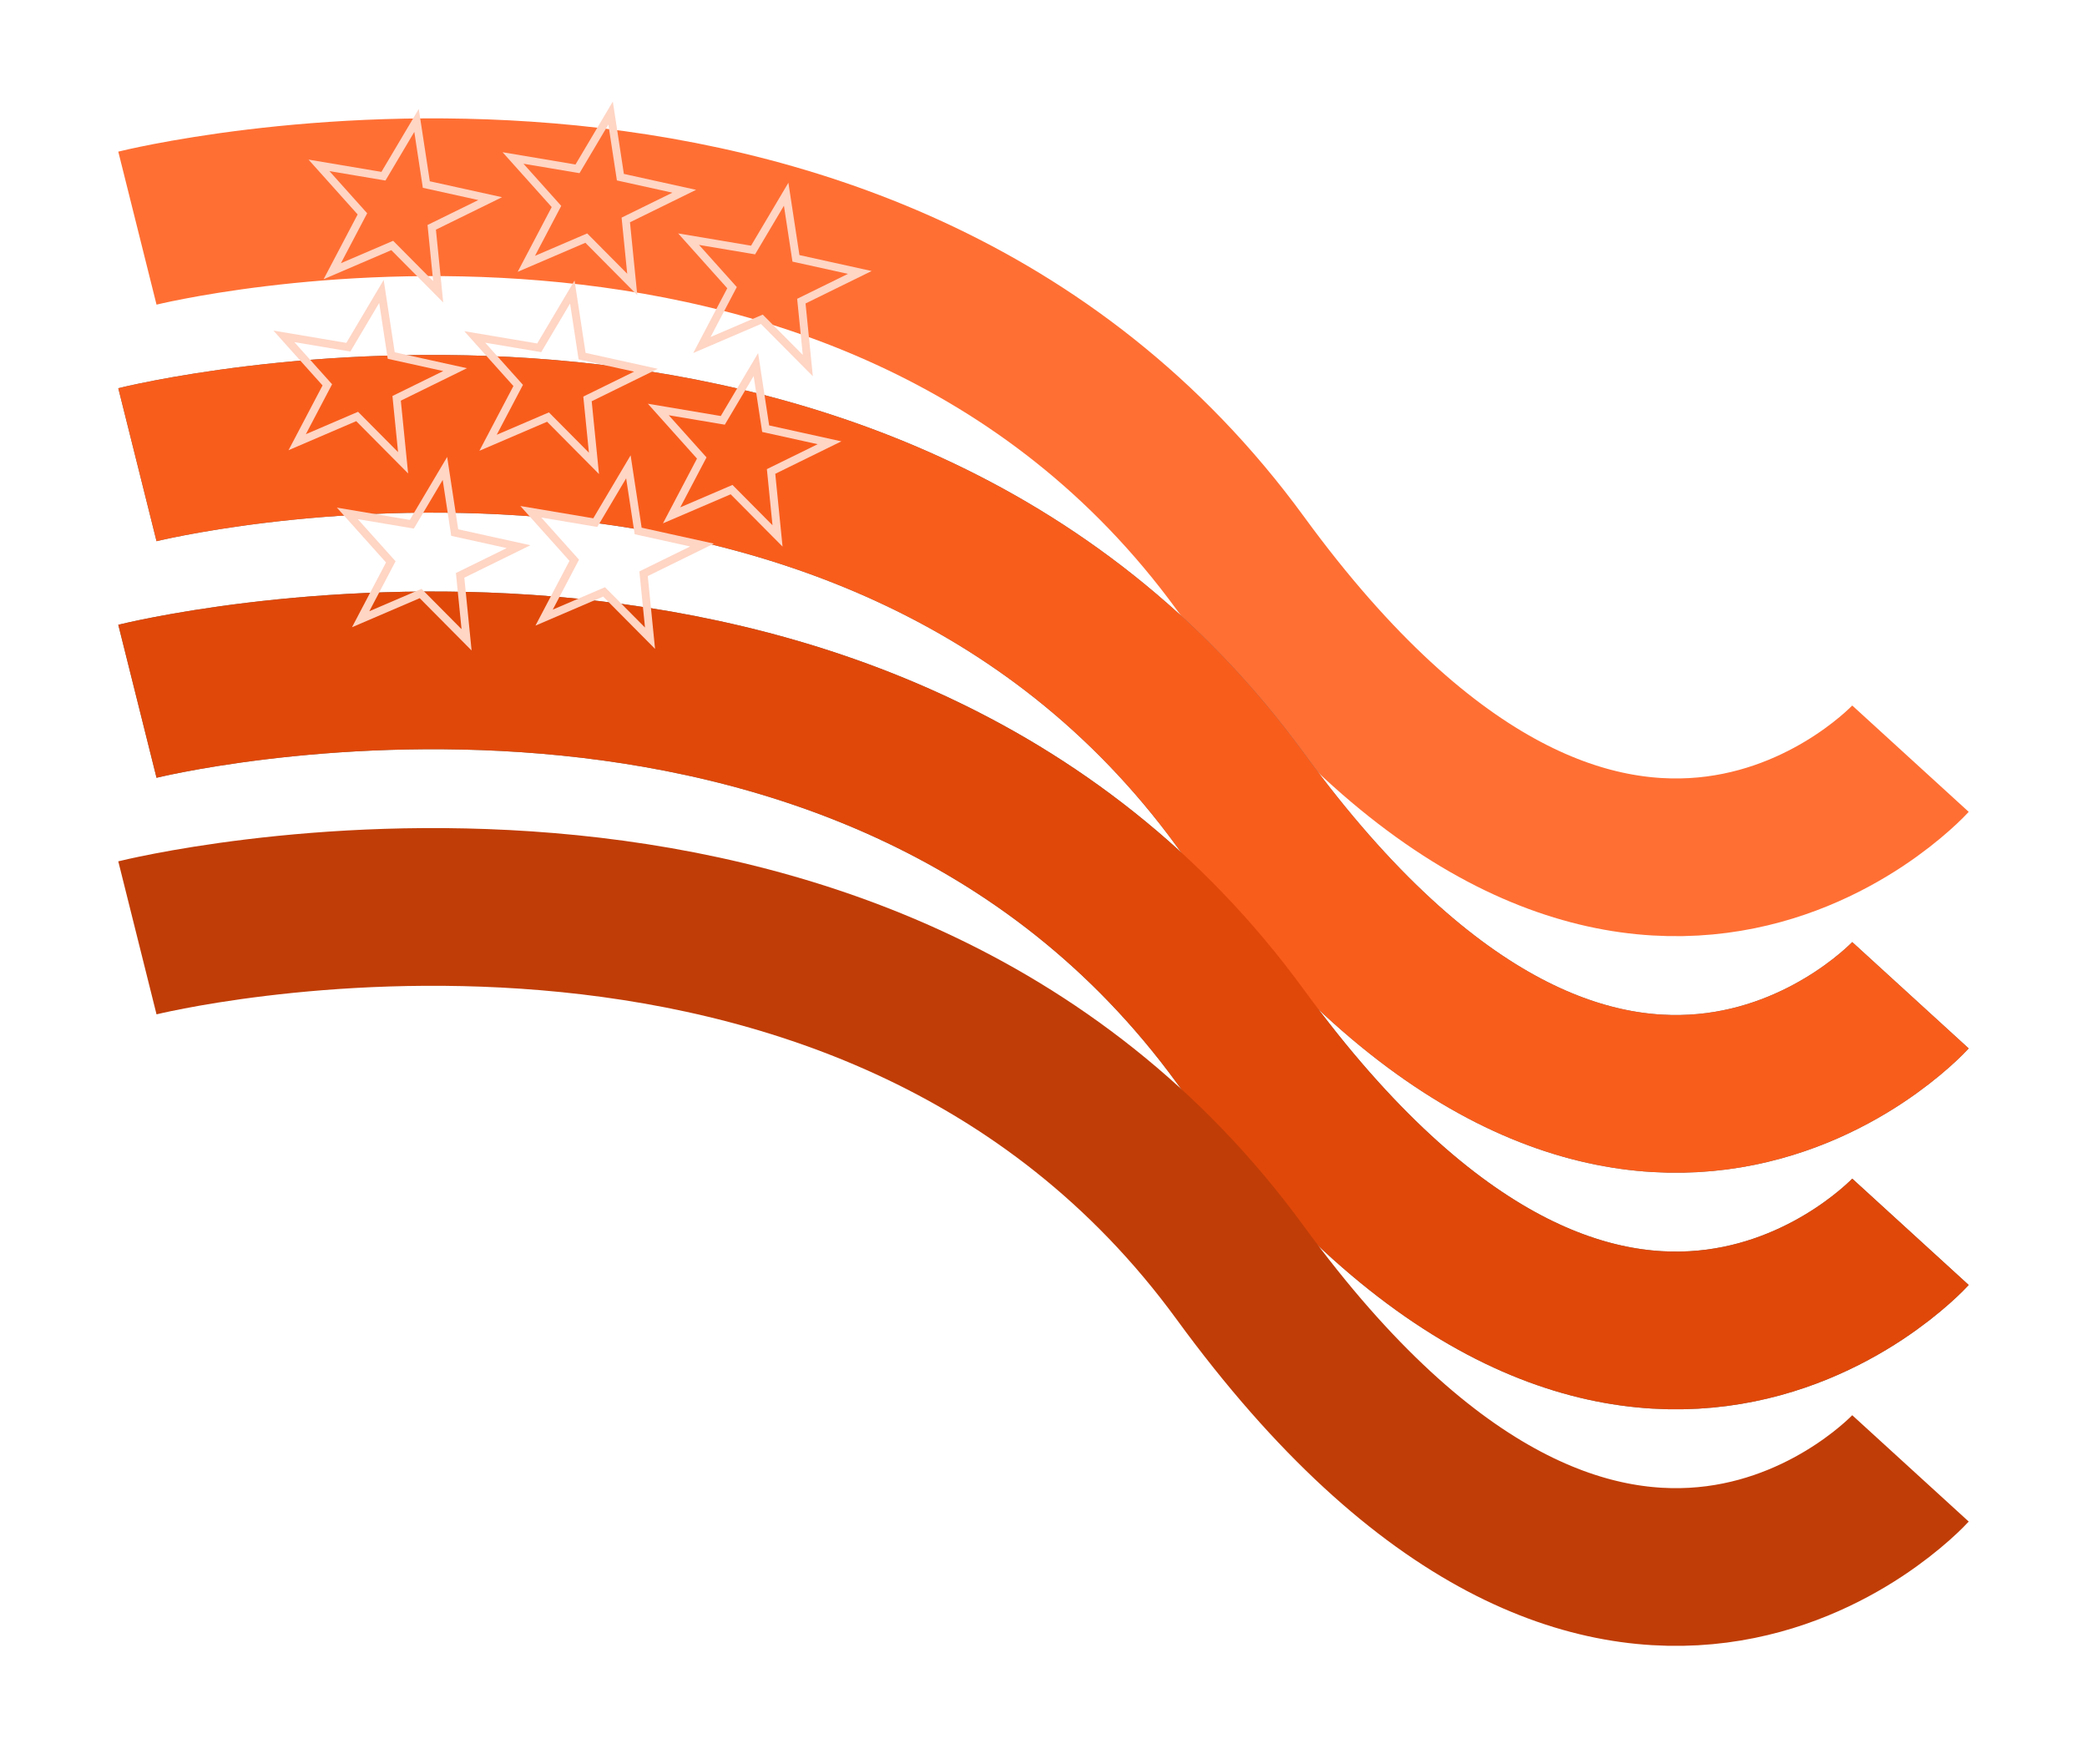 <svg xmlns="http://www.w3.org/2000/svg" xmlns:xlink="http://www.w3.org/1999/xlink" width="529.337" height="447.457" viewBox="0 0 529.337 447.457">
  <defs>
    <filter id="Path_704" x="0" y="0" width="529.337" height="267.457" filterUnits="userSpaceOnUse">
      <feOffset dx="-10" dy="10" input="SourceAlpha"/>
      <feGaussianBlur stdDeviation="10" result="blur"/>
      <feFlood flood-opacity="0.161"/>
      <feComposite operator="in" in2="blur"/>
      <feComposite in="SourceGraphic"/>
    </filter>
    <filter id="Path_705" x="21" y="80" width="488.337" height="226.457" filterUnits="userSpaceOnUse">
      <feOffset dx="-10" dy="10" input="SourceAlpha"/>
      <feGaussianBlur stdDeviation="3" result="blur-2"/>
      <feFlood flood-opacity="0.161"/>
      <feComposite operator="in" in2="blur-2"/>
      <feComposite in="SourceGraphic"/>
    </filter>
    <filter id="Path_706" x="21" y="140" width="488.337" height="226.457" filterUnits="userSpaceOnUse">
      <feOffset dx="-10" dy="10" input="SourceAlpha"/>
      <feGaussianBlur stdDeviation="3" result="blur-3"/>
      <feFlood flood-opacity="0.161"/>
      <feComposite operator="in" in2="blur-3"/>
      <feComposite in="SourceGraphic"/>
    </filter>
    <filter id="Path_707" x="0" y="60" width="529.337" height="267.457" filterUnits="userSpaceOnUse">
      <feOffset dx="-10" dy="10" input="SourceAlpha"/>
      <feGaussianBlur stdDeviation="10" result="blur-4"/>
      <feFlood flood-opacity="0.161"/>
      <feComposite operator="in" in2="blur-4"/>
      <feComposite in="SourceGraphic"/>
    </filter>
    <filter id="Path_708" x="0" y="120" width="529.337" height="267.457" filterUnits="userSpaceOnUse">
      <feOffset dx="-10" dy="10" input="SourceAlpha"/>
      <feGaussianBlur stdDeviation="10" result="blur-5"/>
      <feFlood flood-opacity="0.161"/>
      <feComposite operator="in" in2="blur-5"/>
      <feComposite in="SourceGraphic"/>
    </filter>
    <filter id="Path_709" x="0" y="180" width="529.337" height="267.457" filterUnits="userSpaceOnUse">
      <feOffset dx="-10" dy="10" input="SourceAlpha"/>
      <feGaussianBlur stdDeviation="10" result="blur-6"/>
      <feFlood flood-opacity="0.161"/>
      <feComposite operator="in" in2="blur-6"/>
      <feComposite in="SourceGraphic"/>
    </filter>
    <filter id="Polygon_16" x="54.806" y="57.235" width="76.049" height="73.677" filterUnits="userSpaceOnUse">
      <feOffset dx="5" dy="2" input="SourceAlpha"/>
      <feGaussianBlur stdDeviation="3" result="blur-7"/>
      <feFlood flood-opacity="0.161"/>
      <feComposite operator="in" in2="blur-7"/>
      <feComposite in="SourceGraphic"/>
    </filter>
    <filter id="Polygon_17" x="103.214" y="57.384" width="76.049" height="73.677" filterUnits="userSpaceOnUse">
      <feOffset dx="5" dy="2" input="SourceAlpha"/>
      <feGaussianBlur stdDeviation="3" result="blur-8"/>
      <feFlood flood-opacity="0.161"/>
      <feComposite operator="in" in2="blur-8"/>
      <feComposite in="SourceGraphic"/>
    </filter>
    <filter id="Polygon_18" x="63.7" y="13.862" width="76.049" height="73.677" filterUnits="userSpaceOnUse">
      <feOffset dx="5" dy="2" input="SourceAlpha"/>
      <feGaussianBlur stdDeviation="3" result="blur-9"/>
      <feFlood flood-opacity="0.161"/>
      <feComposite operator="in" in2="blur-9"/>
      <feComposite in="SourceGraphic"/>
    </filter>
    <filter id="Polygon_19" x="149.769" y="75.778" width="76.049" height="73.677" filterUnits="userSpaceOnUse">
      <feOffset dx="5" dy="2" input="SourceAlpha"/>
      <feGaussianBlur stdDeviation="3" result="blur-10"/>
      <feFlood flood-opacity="0.161"/>
      <feComposite operator="in" in2="blur-10"/>
      <feComposite in="SourceGraphic"/>
    </filter>
    <filter id="Polygon_20" x="112.917" y="11.993" width="76.049" height="73.677" filterUnits="userSpaceOnUse">
      <feOffset dx="5" dy="2" input="SourceAlpha"/>
      <feGaussianBlur stdDeviation="3" result="blur-11"/>
      <feFlood flood-opacity="0.161"/>
      <feComposite operator="in" in2="blur-11"/>
      <feComposite in="SourceGraphic"/>
    </filter>
    <filter id="Polygon_21" x="157.454" y="32.577" width="76.049" height="73.677" filterUnits="userSpaceOnUse">
      <feOffset dx="5" dy="2" input="SourceAlpha"/>
      <feGaussianBlur stdDeviation="3" result="blur-12"/>
      <feFlood flood-opacity="0.161"/>
      <feComposite operator="in" in2="blur-12"/>
      <feComposite in="SourceGraphic"/>
    </filter>
    <filter id="Polygon_22" x="70.898" y="102.132" width="76.049" height="73.677" filterUnits="userSpaceOnUse">
      <feOffset dx="5" dy="2" input="SourceAlpha"/>
      <feGaussianBlur stdDeviation="3" result="blur-13"/>
      <feFlood flood-opacity="0.161"/>
      <feComposite operator="in" in2="blur-13"/>
      <feComposite in="SourceGraphic"/>
    </filter>
    <filter id="Polygon_23" x="117.435" y="101.717" width="76.049" height="73.677" filterUnits="userSpaceOnUse">
      <feOffset dx="5" dy="2" input="SourceAlpha"/>
      <feGaussianBlur stdDeviation="3" result="blur-14"/>
      <feFlood flood-opacity="0.161"/>
      <feComposite operator="in" in2="blur-14"/>
      <feComposite in="SourceGraphic"/>
    </filter>
  </defs>
  <g id="Group_6" data-name="Group 6" transform="translate(-293.115 -363.215)">
    <g transform="matrix(1, 0, 0, 1, 293.12, 363.21)" filter="url(#Path_704)">
      <path id="Path_704-2" data-name="Path 704" d="M3186.966,4953.077s184.136-46.035,279.745,84.985,169.971,49.576,169.971,49.576" transform="translate(-3142.12 -4905.21)" fill="none" stroke="#ff6f34" stroke-width="40"/>
    </g>
    <g transform="matrix(1, 0, 0, 1, 293.12, 363.21)" filter="url(#Path_705)">
      <path id="Path_705-2" data-name="Path 705" d="M3186.966,4953.077s184.136-46.035,279.745,84.985,169.971,49.576,169.971,49.576" transform="translate(-3142.12 -4845.21)" fill="none" stroke="#707070" stroke-width="40"/>
    </g>
    <g transform="matrix(1, 0, 0, 1, 293.12, 363.21)" filter="url(#Path_706)">
      <path id="Path_706-2" data-name="Path 706" d="M3186.966,4953.077s184.136-46.035,279.745,84.985,169.971,49.576,169.971,49.576" transform="translate(-3142.12 -4785.21)" fill="none" stroke="#707070" stroke-width="40"/>
    </g>
    <g transform="matrix(1, 0, 0, 1, 293.12, 363.21)" filter="url(#Path_707)">
      <path id="Path_707-2" data-name="Path 707" d="M3186.966,4953.077s184.136-46.035,279.745,84.985,169.971,49.576,169.971,49.576" transform="translate(-3142.12 -4845.21)" fill="none" stroke="#f95d1c" stroke-width="40"/>
    </g>
    <g transform="matrix(1, 0, 0, 1, 293.12, 363.21)" filter="url(#Path_708)">
      <path id="Path_708-2" data-name="Path 708" d="M3186.966,4953.077s184.136-46.035,279.745,84.985,169.971,49.576,169.971,49.576" transform="translate(-3142.12 -4785.21)" fill="none" stroke="#e04809" stroke-width="40"/>
    </g>
    <g transform="matrix(1, 0, 0, 1, 293.12, 363.21)" filter="url(#Path_709)">
      <path id="Path_709-2" data-name="Path 709" d="M3186.966,4953.077s184.136-46.035,279.745,84.985,169.971,49.576,169.971,49.576" transform="translate(-3142.12 -4725.21)" fill="none" stroke="#c03d07" stroke-width="40"/>
    </g>
    <g transform="matrix(1, 0, 0, 1, 293.12, 363.21)" filter="url(#Polygon_16)">
      <g id="Polygon_16-2" data-name="Polygon 16" transform="translate(67.77 64.23) rotate(11)" fill="none">
        <path d="M25,0l6.25,17.479L50,17.952,35.113,29.229,40.451,47,25,36.49,9.549,47l5.338-17.771L0,17.952l18.75-.474Z" stroke="none"/>
        <path d="M 25 5.94 L 20.633 18.152 L 20.171 19.443 L 18.801 19.478 L 5.762 19.807 L 16.095 27.634 L 17.202 28.473 L 16.803 29.804 L 13.087 42.175 L 23.875 34.837 L 25 34.072 L 26.125 34.837 L 36.913 42.175 L 33.197 29.804 L 32.798 28.473 L 33.905 27.634 L 44.238 19.807 L 31.199 19.478 L 29.829 19.443 L 29.367 18.152 L 25 5.94 M 25 0 L 31.25 17.479 L 50 17.952 L 35.113 29.229 L 40.451 47 L 25 36.49 L 9.549 47 L 14.887 29.229 L 0 17.952 L 18.75 17.479 L 25 0 Z" stroke="none" fill="#ffd5c4"/>
      </g>
    </g>
    <g transform="matrix(1, 0, 0, 1, 293.12, 363.21)" filter="url(#Polygon_17)">
      <g id="Polygon_17-2" data-name="Polygon 17" transform="translate(116.18 64.38) rotate(11)" fill="none">
        <path d="M25,0l6.25,17.479L50,17.952,35.113,29.229,40.451,47,25,36.49,9.549,47l5.338-17.771L0,17.952l18.75-.474Z" stroke="none"/>
        <path d="M 25 5.94 L 20.633 18.152 L 20.171 19.443 L 18.801 19.478 L 5.762 19.807 L 16.095 27.634 L 17.202 28.473 L 16.803 29.804 L 13.087 42.175 L 23.875 34.837 L 25 34.072 L 26.125 34.837 L 36.913 42.175 L 33.197 29.804 L 32.798 28.473 L 33.905 27.634 L 44.238 19.807 L 31.199 19.478 L 29.829 19.443 L 29.367 18.152 L 25 5.94 M 25 0 L 31.25 17.479 L 50 17.952 L 35.113 29.229 L 40.451 47 L 25 36.49 L 9.549 47 L 14.887 29.229 L 0 17.952 L 18.75 17.479 L 25 0 Z" stroke="none" fill="#ffd5c4"/>
      </g>
    </g>
    <g transform="matrix(1, 0, 0, 1, 293.12, 363.21)" filter="url(#Polygon_18)">
      <g id="Polygon_18-2" data-name="Polygon 18" transform="translate(76.67 20.86) rotate(11)" fill="none">
        <path d="M25,0l6.25,17.479L50,17.952,35.113,29.229,40.451,47,25,36.49,9.549,47l5.338-17.771L0,17.952l18.75-.474Z" stroke="none"/>
        <path d="M 25 5.94 L 20.633 18.152 L 20.171 19.443 L 18.801 19.478 L 5.762 19.807 L 16.095 27.634 L 17.202 28.473 L 16.803 29.804 L 13.087 42.175 L 23.875 34.837 L 25 34.072 L 26.125 34.837 L 36.913 42.175 L 33.197 29.804 L 32.798 28.473 L 33.905 27.634 L 44.238 19.807 L 31.199 19.478 L 29.829 19.443 L 29.367 18.152 L 25 5.94 M 25 0 L 31.25 17.479 L 50 17.952 L 35.113 29.229 L 40.451 47 L 25 36.49 L 9.549 47 L 14.887 29.229 L 0 17.952 L 18.75 17.479 L 25 0 Z" stroke="none" fill="#ffd5c4"/>
      </g>
    </g>
    <g transform="matrix(1, 0, 0, 1, 293.12, 363.21)" filter="url(#Polygon_19)">
      <g id="Polygon_19-2" data-name="Polygon 19" transform="translate(162.74 82.78) rotate(11)" fill="none">
        <path d="M25,0l6.25,17.479L50,17.952,35.113,29.229,40.451,47,25,36.49,9.549,47l5.338-17.771L0,17.952l18.75-.474Z" stroke="none"/>
        <path d="M 25 5.94 L 20.633 18.152 L 20.171 19.443 L 18.801 19.478 L 5.762 19.807 L 16.095 27.634 L 17.202 28.473 L 16.803 29.804 L 13.087 42.175 L 23.875 34.837 L 25 34.072 L 26.125 34.837 L 36.913 42.175 L 33.197 29.804 L 32.798 28.473 L 33.905 27.634 L 44.238 19.807 L 31.199 19.478 L 29.829 19.443 L 29.367 18.152 L 25 5.94 M 25 0 L 31.25 17.479 L 50 17.952 L 35.113 29.229 L 40.451 47 L 25 36.49 L 9.549 47 L 14.887 29.229 L 0 17.952 L 18.75 17.479 L 25 0 Z" stroke="none" fill="#ffd5c4"/>
      </g>
    </g>
    <g transform="matrix(1, 0, 0, 1, 293.12, 363.21)" filter="url(#Polygon_20)">
      <g id="Polygon_20-2" data-name="Polygon 20" transform="translate(125.89 18.99) rotate(11)" fill="none">
        <path d="M25,0l6.25,17.479L50,17.952,35.113,29.229,40.451,47,25,36.49,9.549,47l5.338-17.771L0,17.952l18.75-.474Z" stroke="none"/>
        <path d="M 25 5.94 L 20.633 18.152 L 20.171 19.443 L 18.801 19.478 L 5.762 19.807 L 16.095 27.634 L 17.202 28.473 L 16.803 29.804 L 13.087 42.175 L 23.875 34.837 L 25 34.072 L 26.125 34.837 L 36.913 42.175 L 33.197 29.804 L 32.798 28.473 L 33.905 27.634 L 44.238 19.807 L 31.199 19.478 L 29.829 19.443 L 29.367 18.152 L 25 5.94 M 25 0 L 31.25 17.479 L 50 17.952 L 35.113 29.229 L 40.451 47 L 25 36.49 L 9.549 47 L 14.887 29.229 L 0 17.952 L 18.75 17.479 L 25 0 Z" stroke="none" fill="#ffd5c4"/>
      </g>
    </g>
    <g transform="matrix(1, 0, 0, 1, 293.12, 363.21)" filter="url(#Polygon_21)">
      <g id="Polygon_21-2" data-name="Polygon 21" transform="translate(170.42 39.58) rotate(11)" fill="none">
        <path d="M25,0l6.25,17.479L50,17.952,35.113,29.229,40.451,47,25,36.49,9.549,47l5.338-17.771L0,17.952l18.75-.474Z" stroke="none"/>
        <path d="M 25 5.94 L 20.633 18.152 L 20.171 19.443 L 18.801 19.478 L 5.762 19.807 L 16.095 27.634 L 17.202 28.473 L 16.803 29.804 L 13.087 42.175 L 23.875 34.837 L 25 34.072 L 26.125 34.837 L 36.913 42.175 L 33.197 29.804 L 32.798 28.473 L 33.905 27.634 L 44.238 19.807 L 31.199 19.478 L 29.829 19.443 L 29.367 18.152 L 25 5.94 M 25 0 L 31.25 17.479 L 50 17.952 L 35.113 29.229 L 40.451 47 L 25 36.49 L 9.549 47 L 14.887 29.229 L 0 17.952 L 18.75 17.479 L 25 0 Z" stroke="none" fill="#ffd5c4"/>
      </g>
    </g>
    <g transform="matrix(1, 0, 0, 1, 293.12, 363.21)" filter="url(#Polygon_22)">
      <g id="Polygon_22-2" data-name="Polygon 22" transform="translate(83.87 109.13) rotate(11)" fill="none">
        <path d="M25,0l6.25,17.479L50,17.952,35.113,29.229,40.451,47,25,36.49,9.549,47l5.338-17.771L0,17.952l18.75-.474Z" stroke="none"/>
        <path d="M 25 5.94 L 20.633 18.152 L 20.171 19.443 L 18.801 19.478 L 5.762 19.807 L 16.095 27.634 L 17.202 28.473 L 16.803 29.804 L 13.087 42.175 L 23.875 34.837 L 25 34.072 L 26.125 34.837 L 36.913 42.175 L 33.197 29.804 L 32.798 28.473 L 33.905 27.634 L 44.238 19.807 L 31.199 19.478 L 29.829 19.443 L 29.367 18.152 L 25 5.94 M 25 0 L 31.25 17.479 L 50 17.952 L 35.113 29.229 L 40.451 47 L 25 36.49 L 9.549 47 L 14.887 29.229 L 0 17.952 L 18.75 17.479 L 25 0 Z" stroke="none" fill="#ffd5c4"/>
      </g>
    </g>
    <g transform="matrix(1, 0, 0, 1, 293.12, 363.21)" filter="url(#Polygon_23)">
      <g id="Polygon_23-2" data-name="Polygon 23" transform="translate(130.4 108.72) rotate(11)" fill="none">
        <path d="M25,0l6.25,17.479L50,17.952,35.113,29.229,40.451,47,25,36.49,9.549,47l5.338-17.771L0,17.952l18.75-.474Z" stroke="none"/>
        <path d="M 25 5.94 L 20.633 18.152 L 20.171 19.443 L 18.801 19.478 L 5.762 19.807 L 16.095 27.634 L 17.202 28.473 L 16.803 29.804 L 13.087 42.175 L 23.875 34.837 L 25 34.072 L 26.125 34.837 L 36.913 42.175 L 33.197 29.804 L 32.798 28.473 L 33.905 27.634 L 44.238 19.807 L 31.199 19.478 L 29.829 19.443 L 29.367 18.152 L 25 5.94 M 25 0 L 31.25 17.479 L 50 17.952 L 35.113 29.229 L 40.451 47 L 25 36.49 L 9.549 47 L 14.887 29.229 L 0 17.952 L 18.75 17.479 L 25 0 Z" stroke="none" fill="#ffd5c4"/>
      </g>
    </g>
  </g>
</svg>
